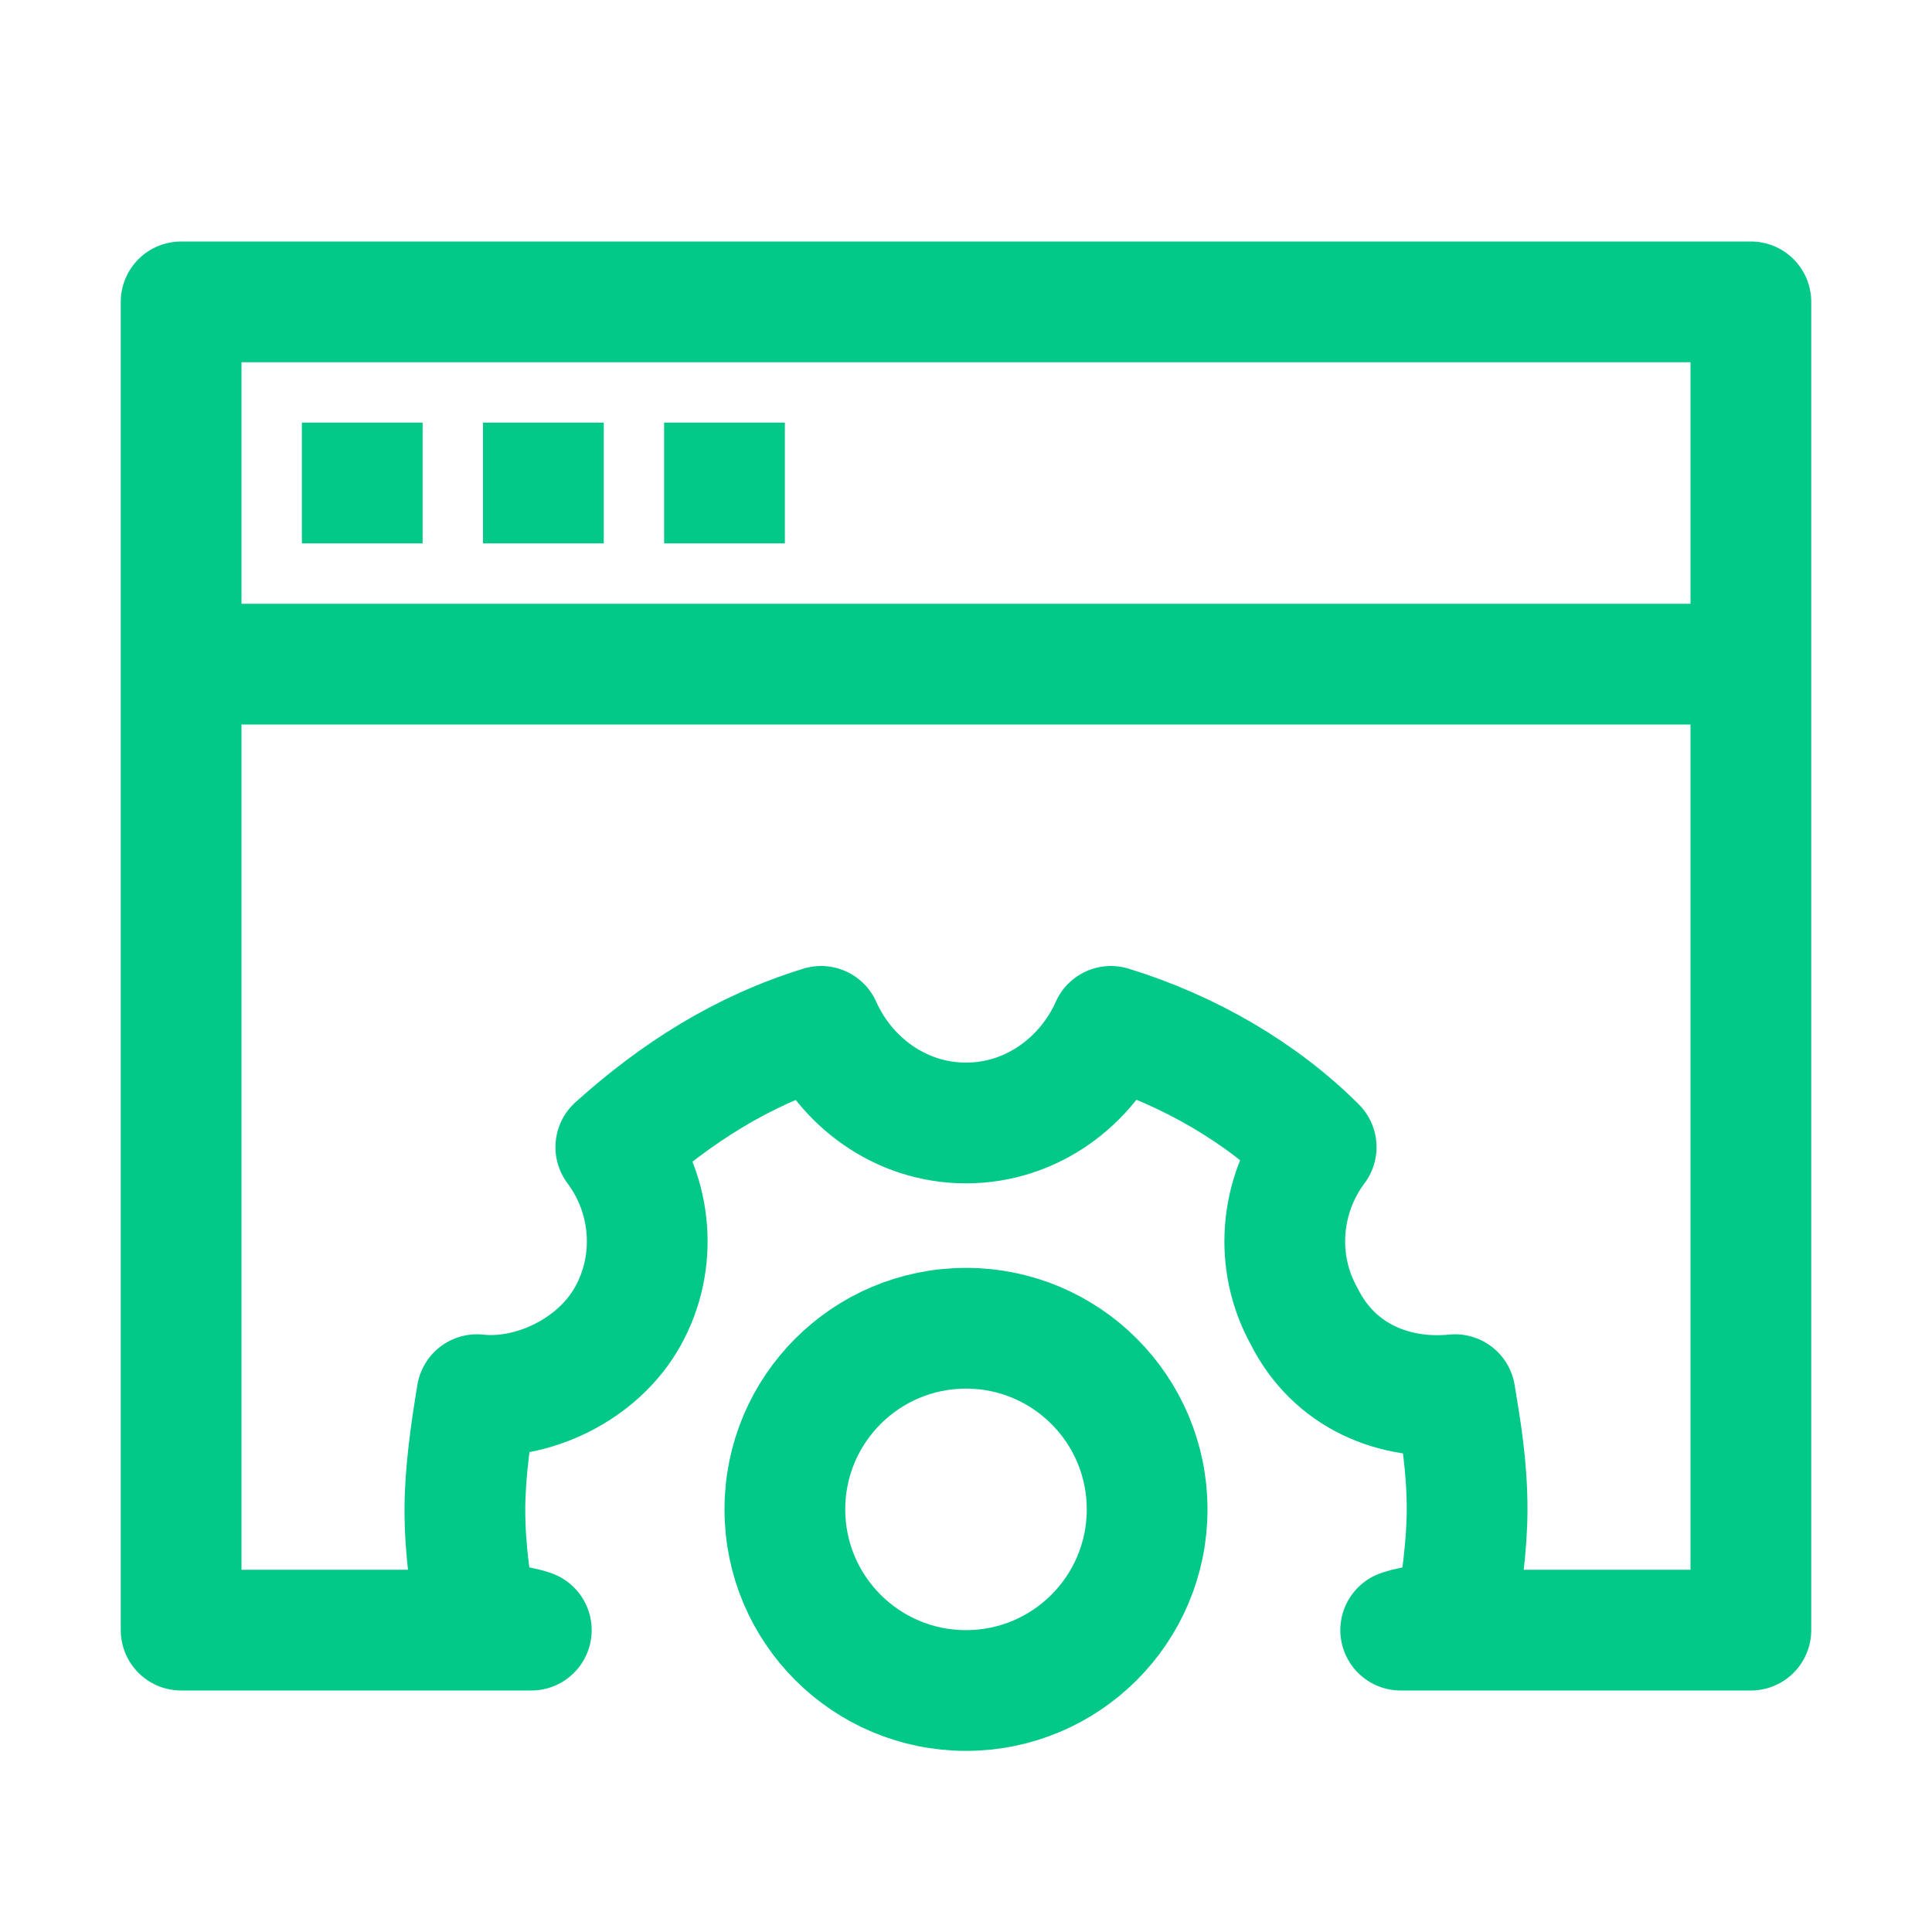 <svg version="1.1" id="Icons" xmlns="http://www.w3.org/2000/svg" xmlns:xlink="http://www.w3.org/1999/xlink" x="0px" y="0px" viewBox="0 0 32 32" style="enable-background:new 0 0 32 32;" xml:space="preserve">
<style type="text/css">
	.st0{fill:none;stroke:#03c988;stroke-width:2;stroke-miterlimit:10;}
	.st1{fill:none;stroke:#03c988;stroke-width:2;stroke-linejoin:round;stroke-miterlimit:10;}
	.st2{fill:none;stroke:#03c988;stroke-width:2;stroke-linecap:round;stroke-linejoin:round;stroke-miterlimit:10;}
	.st3{fill:none;stroke:#03c988;stroke-width:2;stroke-linecap:round;stroke-miterlimit:10;}
	.st4{fill:none;stroke:#03c988;stroke-width:2;stroke-linejoin:round;stroke-miterlimit:10;stroke-dasharray:3;}
</style>
<line class="st1" x1="3" y1="11" x2="29" y2="11" id="id_101"></line>
<line class="st1" x1="5" y1="8" x2="7" y2="8" id="id_102"></line>
<line class="st1" x1="8" y1="8" x2="10" y2="8" id="id_103"></line>
<line class="st1" x1="11" y1="8" x2="13" y2="8" id="id_104"></line>
<path class="st1" d="M8.8,27H3V5h26v22l-5.8,0c0.3-0.1,0.6-0.1,0.9-0.1c0.1-0.6,0.2-1.3,0.2-1.9c0-0.7-0.1-1.3-0.2-1.9
	c-1,0.1-2-0.3-2.5-1.3c-0.5-0.9-0.4-2,0.2-2.8c-0.9-0.9-2.1-1.6-3.4-2c-0.4,0.9-1.3,1.6-2.4,1.6s-2-0.7-2.4-1.6
	c-1.3,0.4-2.4,1.1-3.4,2c0.6,0.8,0.7,1.9,0.2,2.8c-0.5,0.9-1.6,1.4-2.5,1.3c-0.1,0.6-0.2,1.3-0.2,1.9c0,0.7,0.1,1.3,0.2,1.9
	C8.2,26.9,8.5,26.9,8.8,27L8.8,27z" id="id_105"></path>
<circle class="st0" cx="16" cy="25" r="3" id="id_106"></circle>
</svg>
